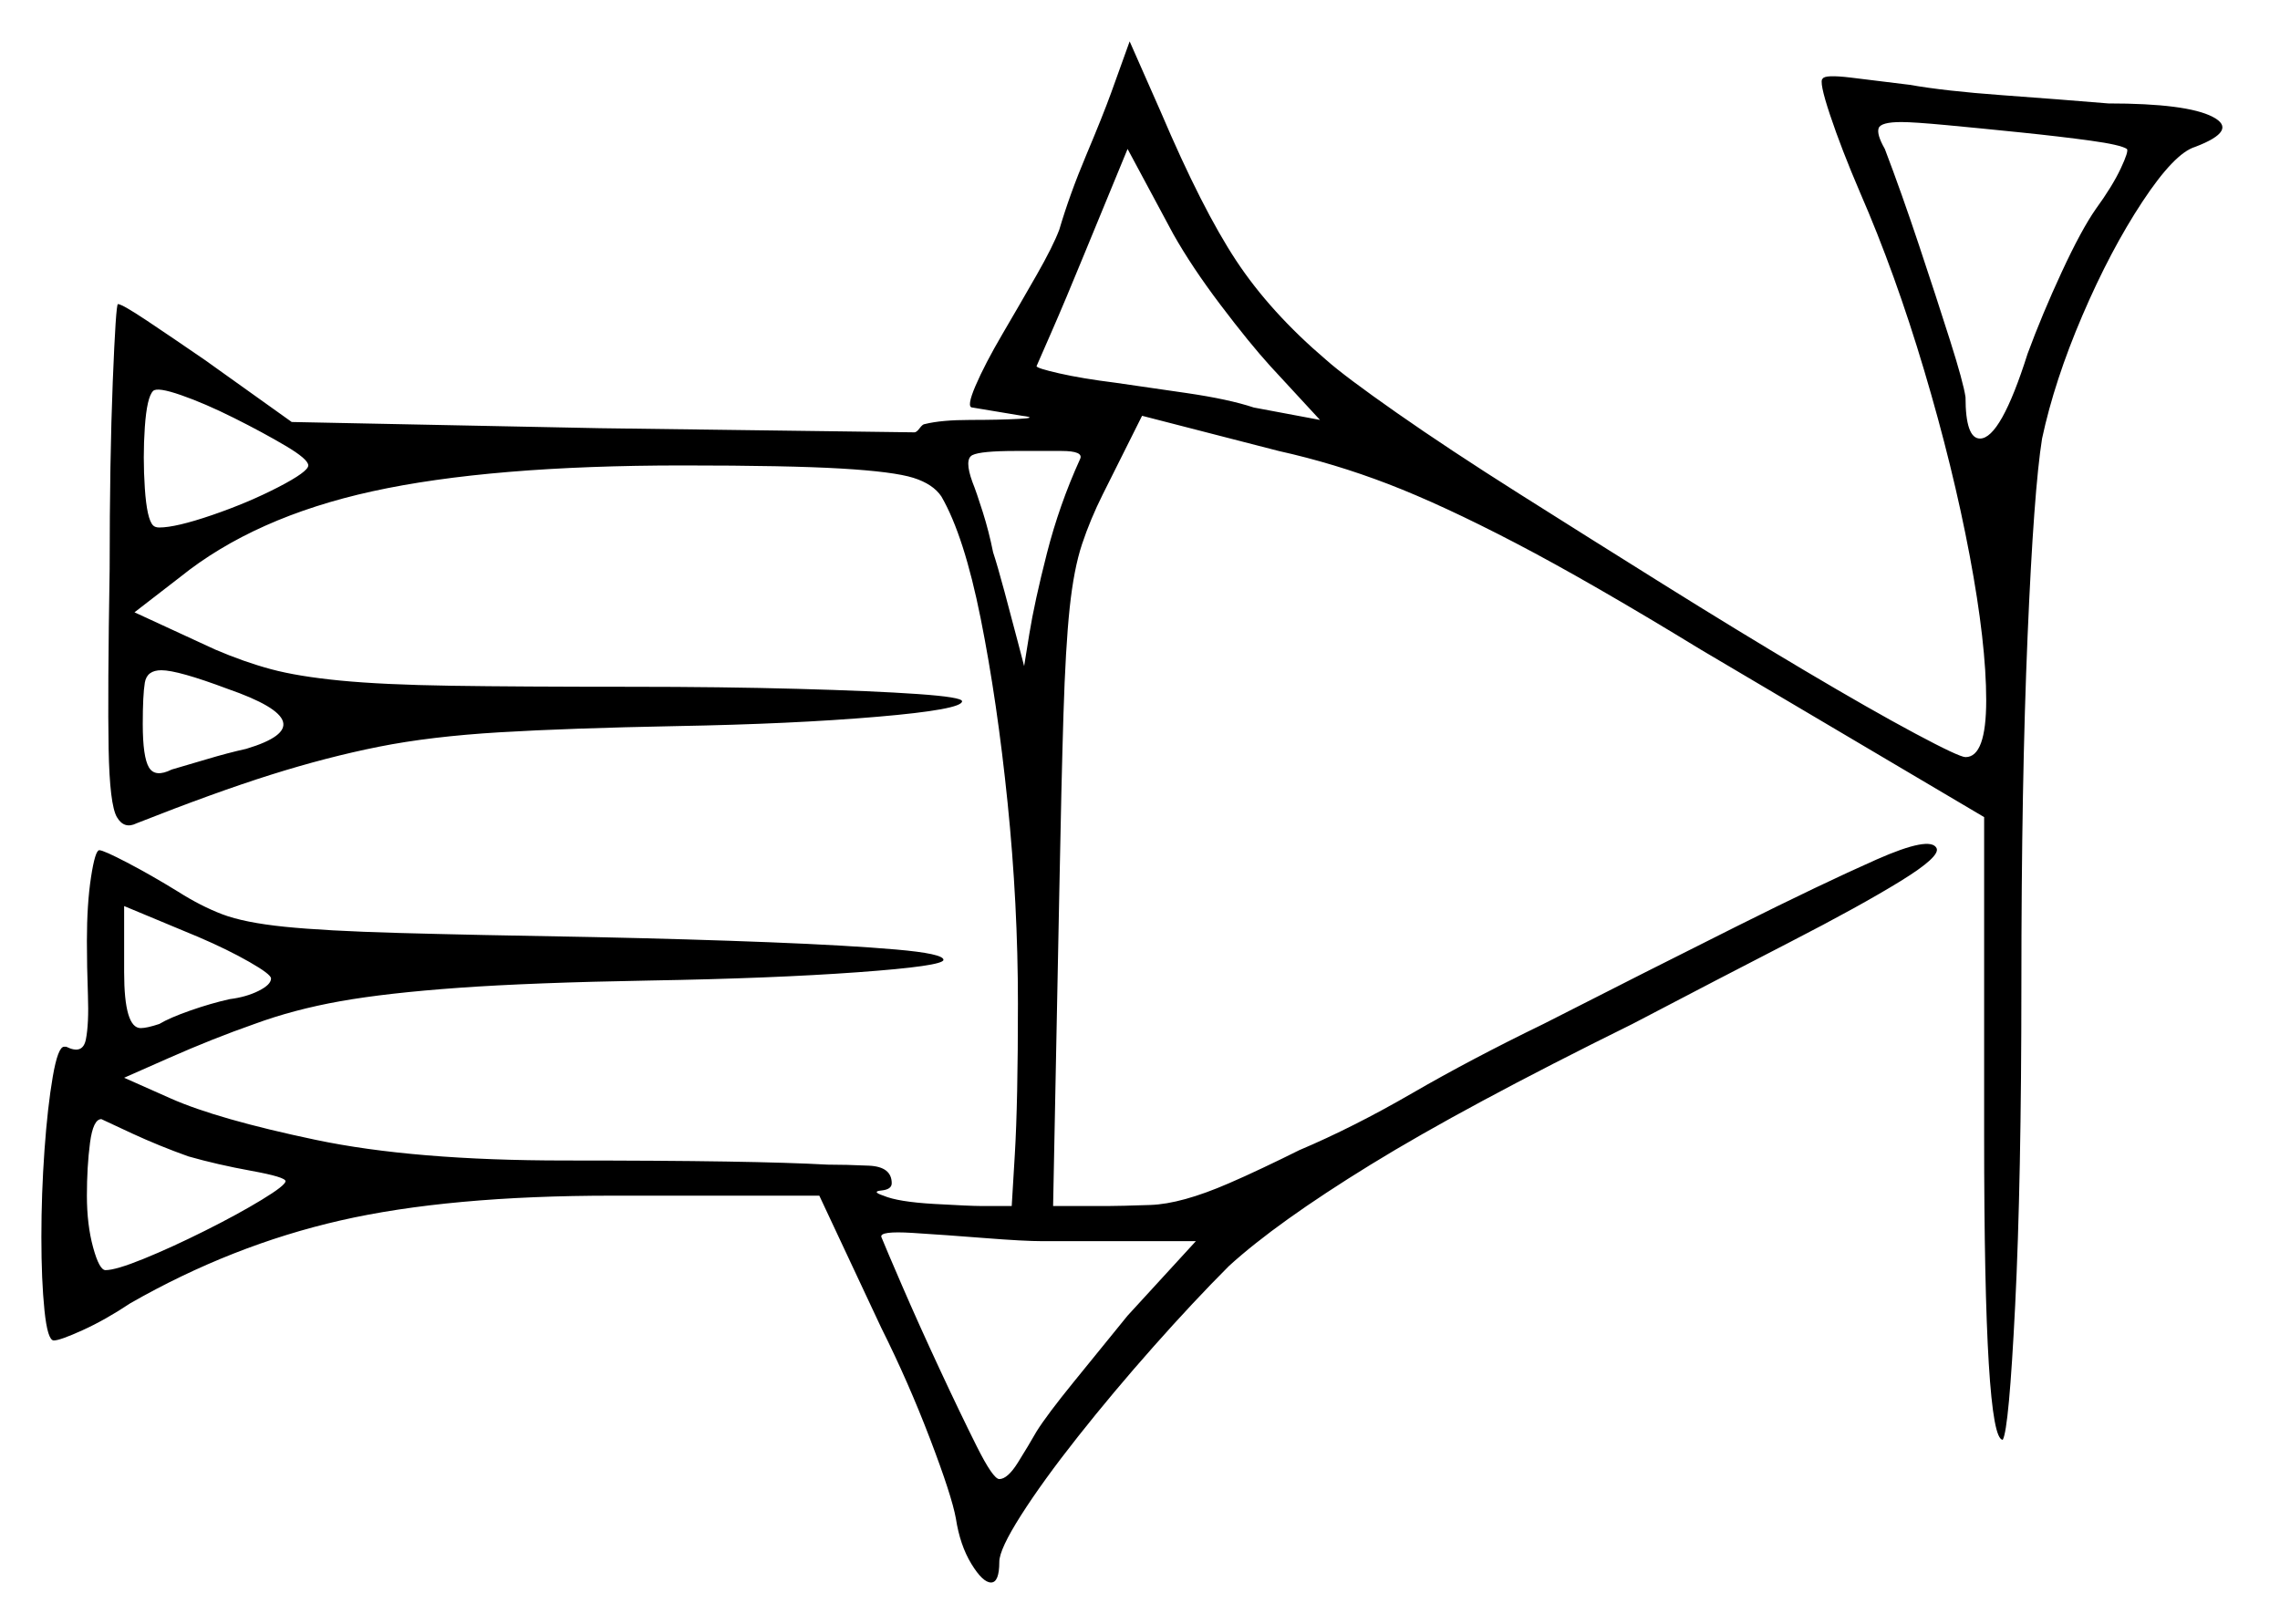 <svg xmlns="http://www.w3.org/2000/svg" width="551.0" height="392.5" viewBox="0 0 551.0 392.5"><path d="M45.5 279.5Q38.5 277.0 32.0 274.0Q25.5 271.0 24.5 270.5Q22.5 270.5 21.75 276.25Q21.0 282.0 21.0 289.0Q21.0 296.0 22.5 301.5Q24.0 307.0 25.5 307.0Q28.0 307.0 34.75 304.25Q41.5 301.5 49.5 297.5Q57.5 293.5 63.25 290.0Q69.0 286.5 69.0 285.5Q69.0 284.5 60.75 283.0Q52.5 281.5 45.5 279.5ZM65.5 236.5Q65.5 235.5 60.25 232.5Q55.0 229.5 48.0 226.5L30.0 219.0V235.0Q30.0 248.5 34.0 248.5Q35.5 248.5 38.5 247.5Q41.0 246.0 46.0 244.25Q51.0 242.5 55.5 241.5Q59.5 241.0 62.5 239.5Q65.5 238.0 65.5 236.5ZM272.5 318.0 289.0 300.0H252.0Q247.5 300.0 238.0 299.25Q228.5 298.5 220.5 298.0Q212.5 297.5 213.0 299.0Q214.0 301.5 218.0 310.75Q222.0 320.0 227.0 330.75Q232.0 341.5 236.0 349.5Q240.0 357.5 241.5 357.5Q243.5 357.5 246.0 353.5Q248.5 349.5 250.5 346.0Q253.0 342.0 259.5 334.0Q266.0 326.0 272.5 318.0ZM55.0 166.5Q43.0 162.0 39.0 162.0Q35.5 162.0 35.0 165.0Q34.5 168.0 34.5 175.0Q34.5 183.0 36.0 185.5Q37.5 188.0 41.5 186.0Q45.0 185.0 50.0 183.5Q55.0 182.0 59.5 181.0Q79.5 175.0 55.0 166.5ZM74.5 112.5Q74.5 111.0 69.0 107.75Q63.5 104.5 56.5 101.0Q49.5 97.5 43.75 95.5Q38.0 93.5 37.0 94.5Q35.5 96.0 35.0 103.25Q34.5 110.5 35.0 118.0Q35.5 125.5 37.0 127.0Q37.5 127.5 38.5 127.5Q42.5 127.5 51.25 124.5Q60.0 121.5 67.25 117.75Q74.5 114.0 74.5 112.5ZM261.0 111.0Q262.0 109.0 256.5 109.0Q251.0 109.0 245.5 109.0Q237.0 109.0 235.0 110.0Q233.0 111.0 235.0 116.5Q236.0 119.0 237.5 123.75Q239.0 128.5 240.0 133.5Q241.0 136.5 242.75 143.0Q244.5 149.5 246.0 155.25Q247.5 161.0 247.5 161.0Q247.5 161.0 248.75 153.25Q250.0 145.5 253.0 133.75Q256.0 122.0 261.0 111.0ZM319.0 101.5 307.0 88.5Q302.0 83.0 295.0 73.75Q288.0 64.5 283.5 56.5L272.5 36.0L262.0 61.5Q257.5 72.5 254.0 80.5Q250.5 88.5 250.5 88.5Q250.5 89.0 256.0 90.25Q261.5 91.5 269.5 92.5Q276.5 93.5 286.75 95.0Q297.0 96.5 303.0 98.5ZM514.0 36.0Q512.5 35.0 505.25 34.0Q498.0 33.0 488.25 32.0Q478.5 31.0 470.5 30.25Q462.5 29.5 459.5 29.5Q454.5 29.5 454.0 31.0Q453.5 32.5 455.5 36.0Q459.5 46.5 463.75 59.25Q468.0 72.0 471.25 82.25Q474.5 92.5 475.0 96.0Q475.0 106.0 478.5 106.0Q483.5 106.0 490.0 85.5Q493.5 76.0 498.25 65.75Q503.0 55.5 506.5 50.5Q510.5 45.0 512.5 40.75Q514.5 36.5 514.0 36.0ZM268.5 22.5 273.0 10.0 280.5 27.0Q290.5 50.5 298.75 63.0Q307.0 75.5 320.5 87.0Q325.0 91.0 337.5 99.75Q350.0 108.5 367.0 119.25Q384.0 130.0 402.0 141.25Q420.0 152.5 436.0 162.0Q452.0 171.5 462.75 177.25Q473.5 183.0 475.0 183.0Q480.0 183.0 480.0 169.25Q480.0 155.5 476.0 134.25Q472.0 113.0 465.0 89.5Q458.0 66.0 449.5 46.5Q445.0 36.0 442.25 27.75Q439.5 19.5 440.5 19.0Q441.0 18.0 447.25 18.75Q453.5 19.5 461.5 20.5Q470.0 22.0 483.75 23.0Q497.5 24.0 509.5 25.0Q528.5 25.0 534.75 28.25Q541.0 31.5 530.5 35.5Q525.5 37.0 517.75 48.75Q510.0 60.5 503.25 76.25Q496.5 92.0 493.5 106.0Q491.5 118.5 490.0 153.75Q488.5 189.0 488.5 238.0Q488.5 285.5 487.0 315.5Q485.5 345.5 484.0 348.0Q479.5 348.0 479.5 274.5V197.5L411.0 157.0Q384.0 140.5 366.25 131.25Q348.5 122.0 335.5 117.0Q322.5 112.0 309.0 109.0L276.0 100.5L266.5 119.5Q263.5 125.5 261.5 131.5Q259.5 137.5 258.5 147.0Q257.5 156.5 257.0 172.75Q256.5 189.0 256.0 215.5L254.5 291.5H268.0Q270.5 291.5 278.0 291.25Q285.5 291.0 297.0 286.0Q300.5 284.5 305.25 282.25Q310.0 280.0 314.0 278.0Q327.0 272.5 341.25 264.25Q355.5 256.0 373.0 247.5Q398.5 234.5 419.5 224.0Q440.5 213.5 453.5 207.75Q466.5 202.0 468.0 205.0Q469.0 207.0 459.25 213.0Q449.5 219.0 432.5 227.75Q415.5 236.5 394.5 247.5Q354.0 267.5 331.25 281.5Q308.5 295.5 297.0 306.0Q288.5 314.5 278.75 325.5Q269.0 336.5 260.5 347.25Q252.0 358.0 246.75 366.25Q241.5 374.5 241.5 377.5Q241.5 382.5 239.5 382.5Q237.5 382.5 234.75 378.0Q232.0 373.5 231.0 367.0Q230.0 361.5 224.75 347.75Q219.5 334.0 213.0 321.0L198.0 289.0H148.0Q108.5 289.0 82.25 295.0Q56.0 301.0 31.5 315.0Q25.5 319.0 20.0 321.5Q14.5 324.0 13.0 324.0Q11.5 324.0 10.75 316.75Q10.0 309.5 10.0 299.0Q10.0 288.5 10.75 278.0Q11.5 267.5 12.75 260.25Q14.0 253.0 15.5 253.0Q15.5 253.0 15.75 253.0Q16.0 253.0 16.0 253.0Q20.0 255.0 20.75 251.25Q21.5 247.5 21.25 240.5Q21.0 233.5 21.0 227.5Q21.0 218.5 22.0 212.0Q23.0 205.5 24.0 205.5Q25.0 205.5 30.75 208.5Q36.5 211.5 43.0 215.5Q48.5 219.0 53.75 221.0Q59.0 223.0 68.75 224.0Q78.5 225.0 96.25 225.5Q114.0 226.0 143.5 226.5Q167.0 227.0 186.0 227.75Q205.0 228.5 216.5 229.5Q228.0 230.5 228.0 232.0Q228.0 233.5 207.25 235.0Q186.5 236.5 157.0 237.0Q128.5 237.5 111.0 238.75Q93.5 240.0 82.25 242.0Q71.0 244.0 61.5 247.5Q51.5 251.0 40.75 255.75Q30.0 260.5 30.0 260.5Q30.0 260.5 41.25 265.5Q52.5 270.5 76.25 275.5Q100.0 280.5 136.5 280.5Q160.0 280.5 175.5 280.75Q191.0 281.0 200.0 281.5Q204.5 281.5 210.0 281.75Q215.5 282.0 215.5 286.0Q215.5 287.5 213.0 287.75Q210.5 288.0 213.5 289.0Q217.0 290.5 225.75 291.0Q234.5 291.5 237.0 291.5H244.5Q244.5 291.5 245.25 279.0Q246.0 266.5 246.0 242.5Q246.0 218.5 243.5 194.0Q241.0 169.5 237.0 149.5Q233.0 129.5 227.5 120.0Q225.5 117.0 220.75 115.5Q216.0 114.0 203.25 113.25Q190.5 112.5 165.0 112.5Q118.5 112.5 90.0 118.75Q61.5 125.0 43.5 139.5L32.5 148.0L52.0 157.0Q59.0 160.0 65.5 161.75Q72.0 163.5 82.25 164.5Q92.5 165.5 109.0 165.75Q125.5 166.0 152.5 166.0Q174.5 166.0 192.75 166.5Q211.0 167.0 221.75 167.75Q232.5 168.5 232.5 169.5Q232.5 171.5 212.0 173.25Q191.5 175.0 163.5 175.5Q137.5 176.0 120.75 177.0Q104.0 178.0 91.5 180.5Q79.0 183.0 65.5 187.25Q52.0 191.5 33.0 199.0Q30.0 200.5 28.25 197.5Q26.5 194.5 26.25 181.0Q26.0 167.5 26.5 137.5Q26.5 111.0 27.25 92.25Q28.0 73.5 28.5 73.5Q29.5 73.5 35.5 77.5Q41.5 81.5 49.5 87.0L70.5 102.0L145.0 103.5L221.0 104.5Q221.5 104.5 222.25 103.5Q223.0 102.5 223.5 102.5Q227.5 101.5 234.5 101.5Q241.5 101.5 246.25 101.25Q251.0 101.0 247.0 100.5L235.0 98.5Q233.5 98.5 235.75 93.25Q238.0 88.0 242.25 80.75Q246.5 73.5 250.5 66.5Q254.5 59.5 256.0 55.5Q258.5 47.0 262.5 37.5Q266.5 28.0 268.5 22.5Z" fill="black" /></svg>